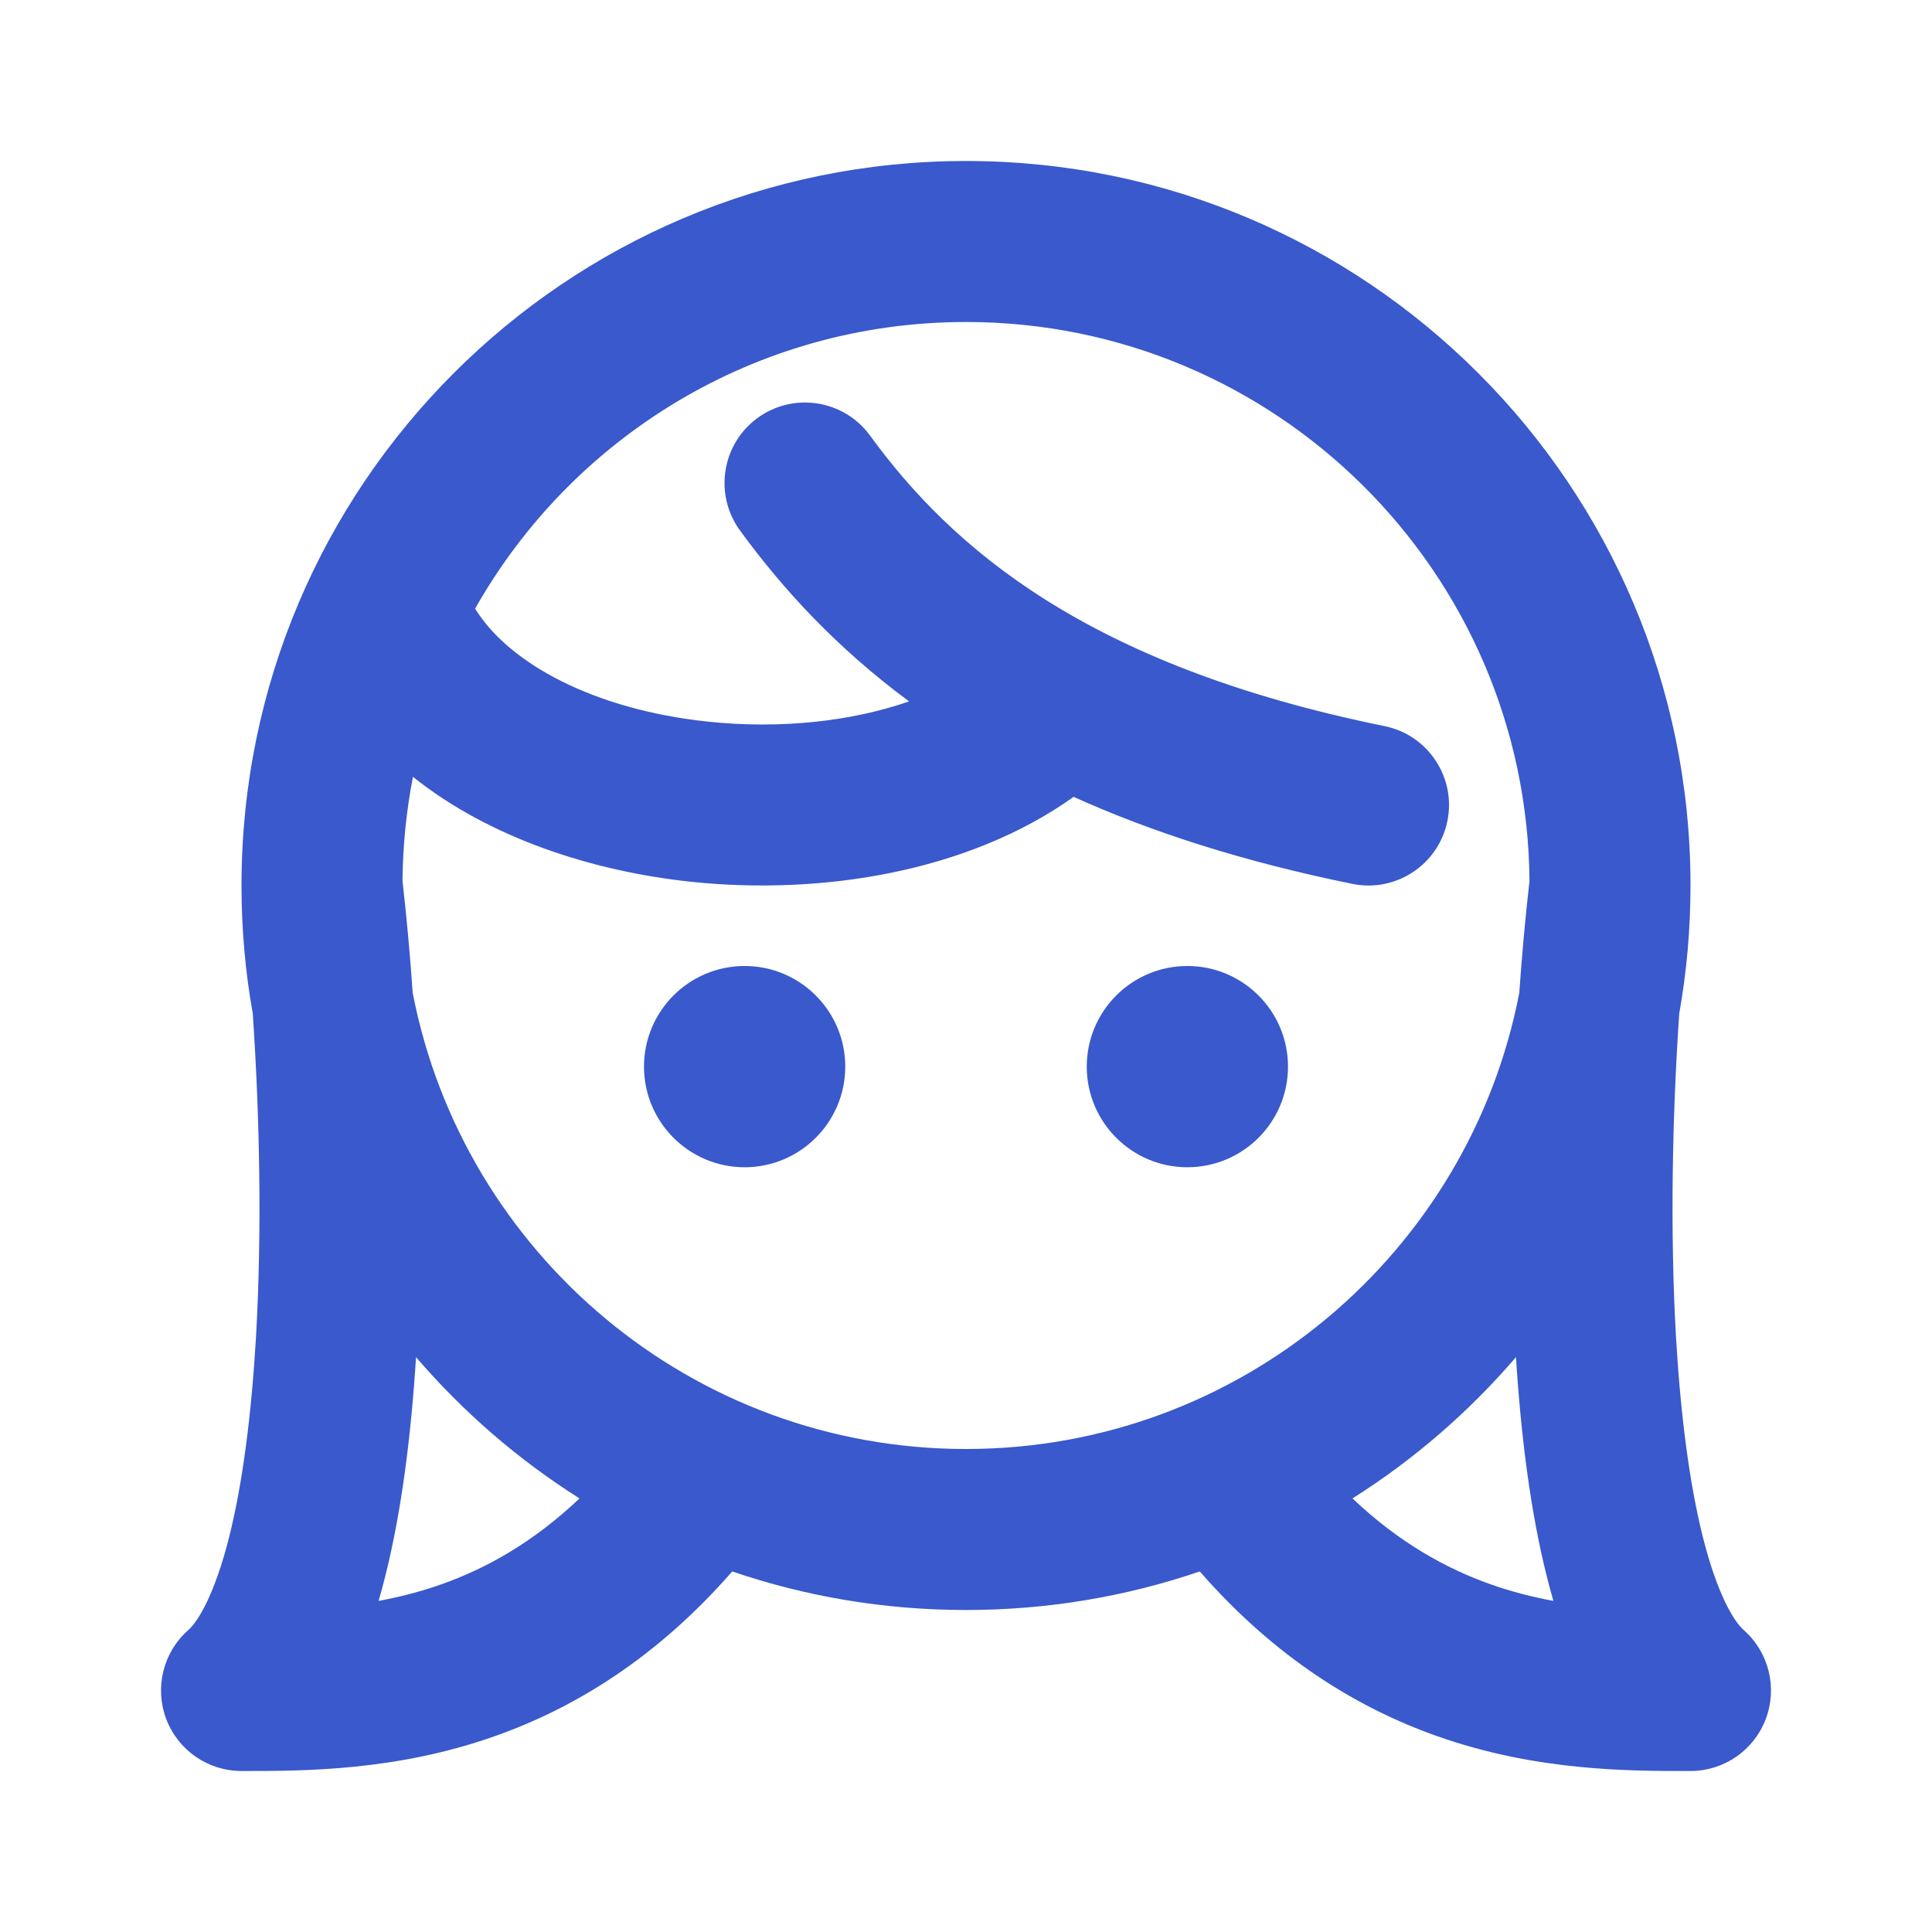 <svg width="24" height="24" viewBox="0 0 24 24" fill="none" xmlns="http://www.w3.org/2000/svg">
<path d="M10.5 13.25C10.5 13.94 9.94 14.5 9.25 14.5C8.56 14.5 8 13.94 8 13.25C8 12.56 8.56 12 9.25 12C9.94 12 10.5 12.56 10.5 13.25Z" fill="#3959CC"/>
<path d="M14.75 14.5C15.44 14.5 16 13.94 16 13.25C16 12.56 15.44 12 14.75 12C14.06 12 13.5 12.56 13.5 13.25C13.5 13.94 14.06 14.5 14.75 14.5Z" fill="#3959CC"/>
<path fill-rule="evenodd" clip-rule="evenodd" d="M20.86 12.591C20.952 12.075 21 11.543 21 11C21 6.029 16.971 2 12 2C7.029 2 3 6.029 3 11C3 11.543 3.048 12.075 3.14 12.591C3.226 13.856 3.256 15.301 3.179 16.628C3.123 17.571 3.015 18.422 2.847 19.092C2.667 19.806 2.461 20.142 2.338 20.25C2.026 20.526 1.918 20.965 2.065 21.354C2.212 21.743 2.584 22 3 22L3.031 22C3.778 22 4.921 22 6.145 21.568C7.146 21.215 8.163 20.589 9.096 19.521C10.007 19.832 10.984 20 12 20C13.016 20 13.993 19.832 14.904 19.521C15.837 20.589 16.855 21.215 17.855 21.568C19.079 22 20.222 22 20.969 22L21 22C21.416 22 21.788 21.743 21.935 21.354C22.082 20.965 21.974 20.526 21.662 20.25C21.539 20.142 21.333 19.806 21.153 19.092C20.985 18.422 20.877 17.571 20.821 16.628C20.744 15.301 20.774 13.856 20.86 12.591ZM19 10.944C18.951 11.37 18.908 11.838 18.873 12.335C18.249 15.563 15.409 18 12 18C8.591 18 5.751 15.563 5.127 12.335C5.092 11.838 5.049 11.37 5 10.944C5.004 10.502 5.048 10.069 5.13 9.65C6.085 10.414 7.369 10.824 8.579 10.953C10.19 11.124 12.017 10.839 13.337 9.899C14.303 10.335 15.443 10.704 16.801 10.98C17.342 11.09 17.87 10.74 17.98 10.199C18.09 9.658 17.74 9.13 17.199 9.02C13.494 8.267 11.82 6.799 10.808 5.411C10.483 4.965 9.857 4.867 9.411 5.192C8.965 5.517 8.867 6.143 9.192 6.589C9.731 7.329 10.403 8.055 11.293 8.713C10.571 8.964 9.689 9.059 8.79 8.964C7.387 8.815 6.325 8.247 5.902 7.561C7.103 5.435 9.384 4 12 4C15.847 4 18.97 7.104 19 10.944ZM18.832 16.859C18.247 17.54 17.563 18.133 16.801 18.614C17.385 19.168 17.973 19.489 18.52 19.682C18.783 19.775 19.043 19.84 19.297 19.887C19.267 19.784 19.239 19.681 19.214 19.579C19.011 18.772 18.893 17.828 18.832 16.859ZM4.786 19.579C4.989 18.772 5.107 17.828 5.168 16.859C5.753 17.54 6.437 18.133 7.199 18.614C6.615 19.168 6.028 19.489 5.48 19.682C5.217 19.775 4.957 19.84 4.703 19.887C4.733 19.784 4.761 19.681 4.786 19.579Z" fill="#3959CC"/>
</svg>
